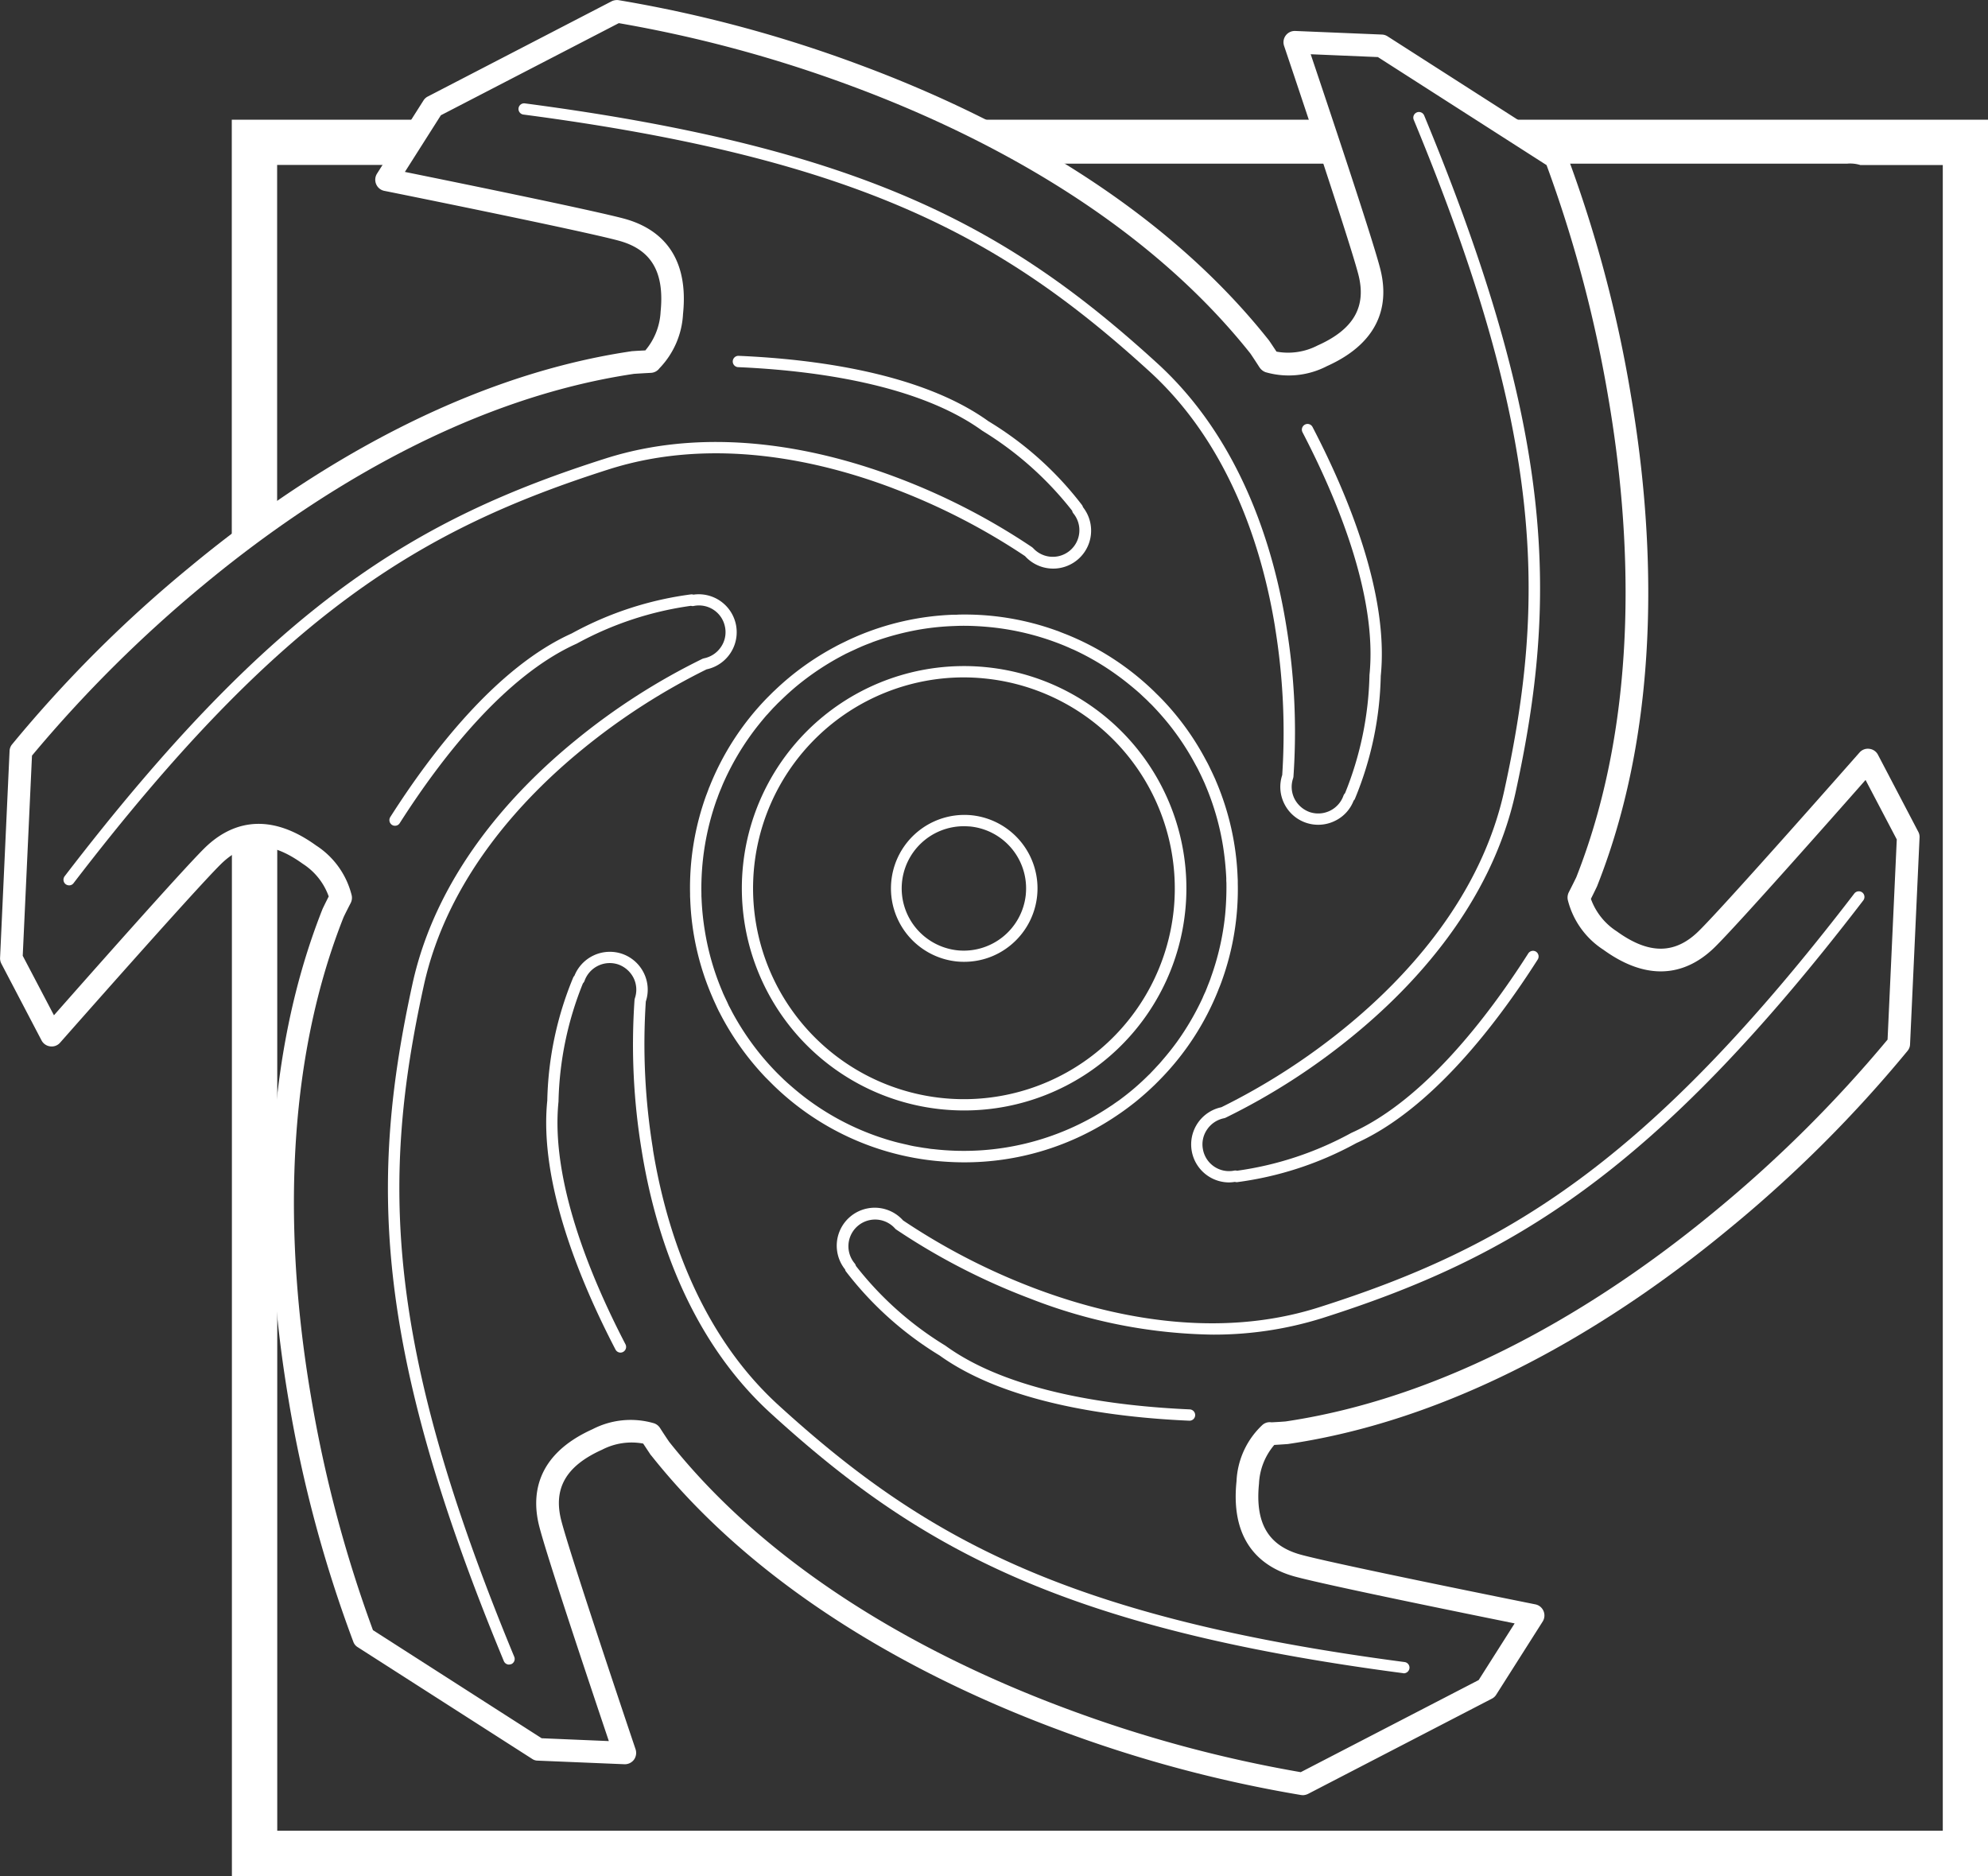 <svg xmlns="http://www.w3.org/2000/svg" width="120.076" height="113.306" viewBox="0 0 120.076 113.306">
  <rect x="0" y="0" width="120.076" height="113.306" fill="#333333" stroke="none"/>
  <g id="Raggruppa_106" data-name="Raggruppa 106" transform="translate(-591.609 -1025.156)">
    <path id="Tracciato_577" data-name="Tracciato 577" d="M83.722,124.178c1.66.791,3.329,1.676,4.989,2.654h17.645c-.295-.9-.59-1.8-.877-2.654Z" transform="translate(565.896 908.208)" fill="#fff"/>
    <path id="Tracciato_578" data-name="Tracciato 578" d="M80.789,148.022V126.909h7.177l1.73-2.731H78.05v25.862c.877-.675,1.792-1.35,2.739-2.017" transform="translate(527.559 908.208)" fill="#fff"/>
    <path id="Tracciato_579" data-name="Tracciato 579" d="M154.448,124.178l3.569,2.289s.054.124.14.365h17.458a2.087,2.087,0,0,1,.8.085h4.974v100.6H80.79V167.56a3.589,3.589,0,0,0-2.739.241v62.454H184.12V124.178Z" transform="translate(527.565 908.208)" fill="#fff"/>
    <path id="Tracciato_580" data-name="Tracciato 580" d="M192.108,173.477l-2.429-4.64a.672.672,0,0,0-.528-.365.662.662,0,0,0-.59.225c-.085.093-8.039,9.133-9.691,10.762-1.443,1.435-3.026,1.443-4.966.039a3.9,3.9,0,0,1-1.567-1.963c.233-.466.357-.729.365-.745l.016-.039c4.1-10.358,3.367-21.842,2.033-29.648a77.978,77.978,0,0,0-3.9-14.6.621.621,0,0,0-.264-.318l-10.529-6.743a.682.682,0,0,0-.341-.109l-5.237-.217a.682.682,0,0,0-.675.9c.039.116,3.887,11.522,4.477,13.773.52,1.963-.256,3.344-2.452,4.322a3.873,3.873,0,0,1-2.483.372c-.287-.435-.45-.675-.458-.683l-.031-.039c-6.921-8.721-17.233-13.835-24.659-16.589a78.929,78.929,0,0,0-14.6-3.918.748.748,0,0,0-.411.07l-11.1,5.75a.658.658,0,0,0-.264.24l-2.809,4.423a.687.687,0,0,0-.047.636.678.678,0,0,0,.489.4c.124.023,11.926,2.4,14.168,3.011,1.963.535,2.762,1.893,2.522,4.283a3.915,3.915,0,0,1-.923,2.343c-.52.023-.815.047-.822.047l-.047.008c-11.018,1.637-20.6,8.008-26.692,13.067a77.993,77.993,0,0,0-10.692,10.677.668.668,0,0,0-.147.388l-.574,12.5a.7.7,0,0,0,.078.349l2.429,4.64a.681.681,0,0,0,.52.357.669.669,0,0,0,.6-.225c.085-.093,8.039-9.125,9.691-10.762,1.443-1.436,3.018-1.443,4.966-.039a3.882,3.882,0,0,1,1.567,1.971c-.233.458-.357.722-.365.737l-.016.039c-4.1,10.359-3.367,21.842-2.041,29.648a78.294,78.294,0,0,0,3.911,14.6.62.62,0,0,0,.264.318l10.529,6.743a.6.6,0,0,0,.341.109l5.23.217a.689.689,0,0,0,.582-.272.7.7,0,0,0,.1-.628c-.039-.116-3.887-11.523-4.477-13.773-.52-1.963.256-3.336,2.452-4.322a3.872,3.872,0,0,1,2.483-.372l.458.691.031.031c6.921,8.721,17.226,13.835,24.659,16.589a78.745,78.745,0,0,0,14.6,3.918l.093.008a.769.769,0,0,0,.318-.078l11.1-5.75a.658.658,0,0,0,.264-.24l2.809-4.423a.685.685,0,0,0,.047-.636.677.677,0,0,0-.5-.4c-.116-.023-11.918-2.39-14.161-3-1.963-.543-2.762-1.9-2.522-4.291a3.865,3.865,0,0,1,.923-2.336c.52-.031.807-.054.823-.054l.047-.008c11.018-1.63,20.6-8.008,26.692-13.067a78,78,0,0,0,10.692-10.677.649.649,0,0,0,.147-.388l.574-12.492a.662.662,0,0,0-.078-.349m-1.854,12.554a78.291,78.291,0,0,1-10.374,10.32c-5.959,4.935-15.293,11.15-25.978,12.741-.078.008-.38.031-.861.054a.663.663,0,0,0-.551.163,4.951,4.951,0,0,0-1.56,3.4c-.4,3.849,1.7,5.253,3.515,5.75,1.932.528,10.374,2.242,13.284,2.832l-2.173,3.422-10.747,5.563a78.8,78.8,0,0,1-14.13-3.825c-7.247-2.693-17.3-7.666-24.015-16.124-.054-.078-.256-.372-.559-.846a.687.687,0,0,0-.365-.279,5.009,5.009,0,0,0-3.7.357c-3.523,1.583-3.693,4.1-3.212,5.92.5,1.932,3.243,10.1,4.19,12.919l-4.058-.171L98.772,221.7a78.651,78.651,0,0,1-3.748-14.145c-1.3-7.627-2.01-18.816,1.955-28.864.031-.085.194-.411.45-.908a.7.7,0,0,0,.062-.45,5.017,5.017,0,0,0-2.157-3.026c-3.143-2.266-5.4-1.156-6.743.171-1.412,1.4-7.123,7.86-9.086,10.087l-1.886-3.593.559-12.089a79.3,79.3,0,0,1,10.351-10.3c5.959-4.943,15.309-11.166,26-12.756.085-.008.45-.031,1.024-.062h.008a.676.676,0,0,0,.512-.272,5.1,5.1,0,0,0,1.428-3.282c.4-3.849-1.7-5.245-3.523-5.75-1.924-.52-10.366-2.242-13.276-2.832l2.173-3.422,10.747-5.563a78.82,78.82,0,0,1,14.13,3.825c7.247,2.693,17.3,7.674,24.015,16.124.054.078.248.365.551.838l.008.008a.741.741,0,0,0,.365.287,5.021,5.021,0,0,0,3.7-.365c3.523-1.583,3.693-4.089,3.212-5.92-.5-1.932-3.243-10.1-4.19-12.919l4.058.171,10.188,6.525a78.618,78.618,0,0,1,3.748,14.153c1.3,7.62,2.01,18.816-1.955,28.864-.039.078-.194.4-.45.9a.716.716,0,0,0-.062.458,5.026,5.026,0,0,0,2.157,3.018c3.135,2.266,5.393,1.156,6.735-.171,1.42-1.4,7.131-7.86,9.094-10.087l1.886,3.592Z" transform="translate(515.363 901.91)" fill="#fff"/>
    <path id="Tracciato_581" data-name="Tracciato 581" d="M113.535,150.682l.093-.225.085-.225.008-.023a16.345,16.345,0,0,0,.978-5.959v-.163l-.008-.155a16.375,16.375,0,0,0-1.335-5.9v-.008c-.093-.2-.186-.411-.287-.613l-.1-.209c-.062-.132-.14-.272-.21-.4a16.27,16.27,0,0,0-2.623-3.631c-.109-.109-.217-.225-.326-.326l-.147-.147a16.414,16.414,0,0,0-5.377-3.484l-.023-.008-.217-.085-.233-.093h-.008a16.309,16.309,0,0,0-5.982-.985l-.124.008H97.5a16.33,16.33,0,0,0-5.889,1.335l-.016.008q-.3.128-.605.279l-.24.116c-.124.062-.248.124-.372.194a16.422,16.422,0,0,0-3.647,2.638c-.109.1-.209.2-.318.31l-.147.147a16.366,16.366,0,0,0-3.484,5.385l-.008.008-.085.233-.085.225-.008.016a16.414,16.414,0,0,0-.978,5.967v.163l.008.147a16.253,16.253,0,0,0,1.335,5.913c.085.209.186.411.279.621l.1.209.209.4a16.742,16.742,0,0,0,2.63,3.631l.326.326.147.147a16.39,16.39,0,0,0,9.823,4.57c.574.054,1.141.085,1.707.085a16.383,16.383,0,0,0,8.915-2.63l.248-.163.194-.132c.365-.248.714-.512,1.063-.792v-.008h.008c.31-.256.613-.52.908-.8l.016-.016.132-.124.233-.233.054-.054a16.337,16.337,0,0,0,3.577-5.47v-.016m-.466-.691c-.07.2-.155.4-.233.605l-.085.21c-.062.132-.124.264-.178.4a16.336,16.336,0,0,1-1.552,2.654c-.272.372-.551.722-.846,1.063l-.186.217-.194.209c-.132.147-.272.287-.4.427l-.085.078c-.357.357-.737.7-1.125,1.016-.2.163-.411.326-.621.481l-.031.023-.248.171-.163.116-.109.07a15.891,15.891,0,0,1-10.684,2.592,2.955,2.955,0,0,1-.365-.047c-.124-.016-.248-.031-.372-.054l-.419-.07c-.124-.023-.241-.047-.365-.078s-.248-.054-.365-.085c-.147-.031-.3-.07-.45-.109l-.248-.07c-.194-.054-.38-.116-.574-.178l-.093-.031a15.759,15.759,0,0,1-4.2-2.165c-.4-.287-.784-.6-1.148-.916l-.124-.109c-.109-.093-.217-.194-.326-.295l-.318-.31-.109-.109c-.341-.349-.675-.721-.985-1.1a16.327,16.327,0,0,1-1.707-2.561c-.062-.124-.132-.256-.2-.38l-.093-.209c-.093-.194-.186-.388-.272-.582v-.008a15.767,15.767,0,0,1-1.086-3.748,16.029,16.029,0,0,1-.194-1.917l-.008-.148v-.147a15.991,15.991,0,0,1,.939-5.726l.008-.008q.1-.3.233-.605l.085-.209c.054-.132.116-.264.178-.4A16.013,16.013,0,0,1,85.3,135.3c.287-.4.6-.784.916-1.156l.109-.116c.1-.116.2-.217.295-.326l.31-.318.116-.109c.349-.341.714-.675,1.094-.985a16.3,16.3,0,0,1,2.762-1.816l.132-.07c.124-.054.24-.116.365-.171s.248-.116.372-.171l.209-.093c.2-.085.4-.163.613-.241l.008-.008a16.525,16.525,0,0,1,3.026-.8,15.771,15.771,0,0,1,1.893-.186c.2-.008.4-.016.613-.016.543,0,1.086.031,1.637.085a15.925,15.925,0,0,1,4.438,1.109c.147.062.295.124.442.194l.132.054a15.54,15.54,0,0,1,2.654,1.56c.4.287.784.6,1.156.916l.124.109c.109.093.209.194.318.295s.217.2.318.31l.116.109c.341.349.667.714.985,1.1a15.766,15.766,0,0,1,1.7,2.561c.07.124.14.248.2.38l.1.2c.093.194.186.4.272.59v.008a15.77,15.77,0,0,1,1.086,3.748,17.8,17.8,0,0,1,.194,1.917v.147l.008.147a17.813,17.813,0,0,1-.078,1.924,15.944,15.944,0,0,1-.869,3.8v.008" transform="translate(551.672 934.233)" fill="#fff"/>
    <path id="Tracciato_582" data-name="Tracciato 582" d="M96.8,128.5a13.419,13.419,0,0,0-2.724,26.7c.466.047.923.07,1.381.07A13.419,13.419,0,0,0,96.8,128.5m11.305,14.642A12.737,12.737,0,1,1,95.43,129.114a12.461,12.461,0,0,1,1.3.07,12.749,12.749,0,0,1,11.375,13.959" transform="translate(554.398 936.954)" fill="#fff"/>
    <path id="Tracciato_583" data-name="Tracciato 583" d="M88.066,129.613a4.438,4.438,0,0,0-.9,8.83c.155.016.31.023.458.023a4.4,4.4,0,0,0,2.8-.993,4.438,4.438,0,0,0-2.359-7.86m3.29,4.8a3.768,3.768,0,0,1-4.12,3.36,3.782,3.782,0,0,1-2.529-1.366,3.755,3.755,0,0,1,2.9-6.13c.132,0,.264.008.388.016a3.754,3.754,0,0,1,3.36,4.12" transform="translate(562.212 944.78)" fill="#fff"/>
    <path id="Tracciato_584" data-name="Tracciato 584" d="M126.866,134.024a39.334,39.334,0,0,1,7.953,4.089,2.292,2.292,0,0,0,3.5-2.956.413.413,0,0,0-.062-.132,20.347,20.347,0,0,0-5.649-5.059c-4.019-2.894-10.413-3.748-15.076-3.949a.342.342,0,1,0-.031.683c4.57.2,10.84,1.032,14.727,3.833l.023.016a20.377,20.377,0,0,1,5.416,4.826.312.312,0,0,0,.07.155,1.606,1.606,0,0,1-2.429,2.1l-.062-.054a39.69,39.69,0,0,0-8.116-4.19c-4.438-1.684-11.1-3.251-17.645-1.172-11.429,3.639-20.019,8.737-32.674,25.233a.345.345,0,0,0,.062.481.357.357,0,0,0,.209.07.328.328,0,0,0,.272-.14c12.539-16.349,21.043-21.392,32.341-24.992,6.355-2.017,12.841-.489,17.171,1.156" transform="translate(518.703 920.631)" fill="#fff"/>
    <path id="Tracciato_585" data-name="Tracciato 585" d="M98.526,132.406a2.292,2.292,0,0,0-.815-4.508.289.289,0,0,0-.14-.016,20.477,20.477,0,0,0-7.208,2.359c-4.516,2.033-8.45,7.154-10.956,11.088a.346.346,0,0,0,.1.473.327.327,0,0,0,.186.054.331.331,0,0,0,.287-.163c2.46-3.856,6.316-8.877,10.677-10.832l.031-.016a20.085,20.085,0,0,1,6.882-2.273.32.32,0,0,0,.171.008,1.6,1.6,0,0,1,1.885,1.28,1.578,1.578,0,0,1-.248,1.2,1.616,1.616,0,0,1-1.024.683l-.078.023a39.543,39.543,0,0,0-7.689,4.935c-3.678,3-8.364,7.977-9.839,14.7-2.561,11.716-2.444,21.7,5.517,40.907a.338.338,0,0,0,.318.209l.124-.023a.341.341,0,0,0,.186-.45c-7.883-19.033-8.008-28.919-5.47-40.5,1.42-6.518,6-11.375,9.583-14.3a39.394,39.394,0,0,1,7.519-4.842" transform="translate(535.776 933.173)" fill="#fff"/>
    <path id="Tracciato_586" data-name="Tracciato 586" d="M86.948,142.591a39.391,39.391,0,0,1-.435-8.931,2.27,2.27,0,0,0-.116-1.715,2.3,2.3,0,0,0-1.311-1.164,2.306,2.306,0,0,0-2.886,1.327.307.307,0,0,0-.078.116,20.432,20.432,0,0,0-1.56,7.418c-.5,4.927,1.963,10.894,4.12,15.037a.344.344,0,0,0,.3.186.355.355,0,0,0,.155-.039.345.345,0,0,0,.147-.466c-2.11-4.058-4.531-9.9-4.043-14.665v-.031a20.129,20.129,0,0,1,1.474-7.1.438.438,0,0,0,.093-.14,1.618,1.618,0,0,1,2.048-1,1.657,1.657,0,0,1,.923.823,1.6,1.6,0,0,1,.07,1.226l-.016.078a39.223,39.223,0,0,0,.435,9.133c.753,4.679,2.724,11.235,7.806,15.86,8.861,8.085,17.575,12.974,38.183,15.682l.039.008a.35.35,0,0,0,.341-.3.34.34,0,0,0-.295-.38c-20.43-2.685-29.051-7.526-37.811-15.511-4.927-4.493-6.844-10.878-7.589-15.449" transform="translate(544.103 951.984)" fill="#fff"/>
    <path id="Tracciato_587" data-name="Tracciato 587" d="M144.7,130.255a.345.345,0,0,0-.481.062c-12.539,16.349-21.035,21.4-32.333,24.992-6.355,2.025-12.849.489-17.179-1.148a39.231,39.231,0,0,1-7.945-4.1,2.294,2.294,0,0,0-3.5,2.964.255.255,0,0,0,.054.124,20.667,20.667,0,0,0,5.649,5.067c4.019,2.886,10.421,3.74,15.084,3.942h.016a.341.341,0,0,0,.341-.326.345.345,0,0,0-.326-.357c-4.578-.2-10.847-1.024-14.727-3.825l-.031-.023a20.143,20.143,0,0,1-5.408-4.818.416.416,0,0,0-.078-.155,1.612,1.612,0,0,1,2.436-2.111l.054.054a39.709,39.709,0,0,0,8.124,4.19,31.408,31.408,0,0,0,10.979,2.172,21.891,21.891,0,0,0,6.665-1c11.429-3.639,20.019-8.737,32.666-25.225a.345.345,0,0,0-.062-.481" transform="translate(559.392 948.803)" fill="#fff"/>
    <path id="Tracciato_588" data-name="Tracciato 588" d="M87.335,184.23a2.295,2.295,0,0,0,.473,4.539,2.656,2.656,0,0,0,.349-.031l.1.016h.031a20.474,20.474,0,0,0,7.208-2.359c4.516-2.033,8.45-7.154,10.956-11.088a.346.346,0,0,0-.1-.473.341.341,0,0,0-.473.109c-2.46,3.856-6.316,8.877-10.677,10.832l-.031.016a20.082,20.082,0,0,1-6.882,2.273.32.32,0,0,0-.171-.008,1.6,1.6,0,0,1-1.885-1.28,1.578,1.578,0,0,1,.248-1.2,1.616,1.616,0,0,1,1.024-.683l.078-.023a39.536,39.536,0,0,0,7.689-4.935c3.678-3,8.364-7.977,9.839-14.7,2.561-11.716,2.444-21.7-5.517-40.907a.341.341,0,1,0-.629.264c7.883,19.033,8.008,28.919,5.47,40.5-1.42,6.518-6,11.375-9.583,14.3a39.4,39.4,0,0,1-7.519,4.842" transform="translate(578.035 907.801)" fill="#fff"/>
    <path id="Tracciato_589" data-name="Tracciato 589" d="M125.978,155.688a39.387,39.387,0,0,1,.435,8.931,2.27,2.27,0,0,0,.116,1.715,2.282,2.282,0,0,0,2.064,1.288,2.278,2.278,0,0,0,1-.233,2.247,2.247,0,0,0,1.133-1.226.278.278,0,0,0,.078-.109,20.432,20.432,0,0,0,1.56-7.418c.5-4.927-1.963-10.894-4.12-15.037a.338.338,0,0,0-.458-.147.345.345,0,0,0-.147.466c2.11,4.058,4.531,9.9,4.043,14.665v.031a20.128,20.128,0,0,1-1.474,7.1.44.44,0,0,0-.093.14,1.618,1.618,0,0,1-2.048,1,1.657,1.657,0,0,1-.923-.823,1.6,1.6,0,0,1-.07-1.226l.016-.078a39.222,39.222,0,0,0-.435-9.133c-.753-4.679-2.724-11.235-7.806-15.86-8.861-8.085-17.575-12.973-38.183-15.681a.34.34,0,1,0-.085.675c20.43,2.685,29.051,7.526,37.811,15.511,4.927,4.493,6.844,10.878,7.589,15.449" transform="translate(542.643 907.347)" fill="#fff"/>
  </g>
</svg>
